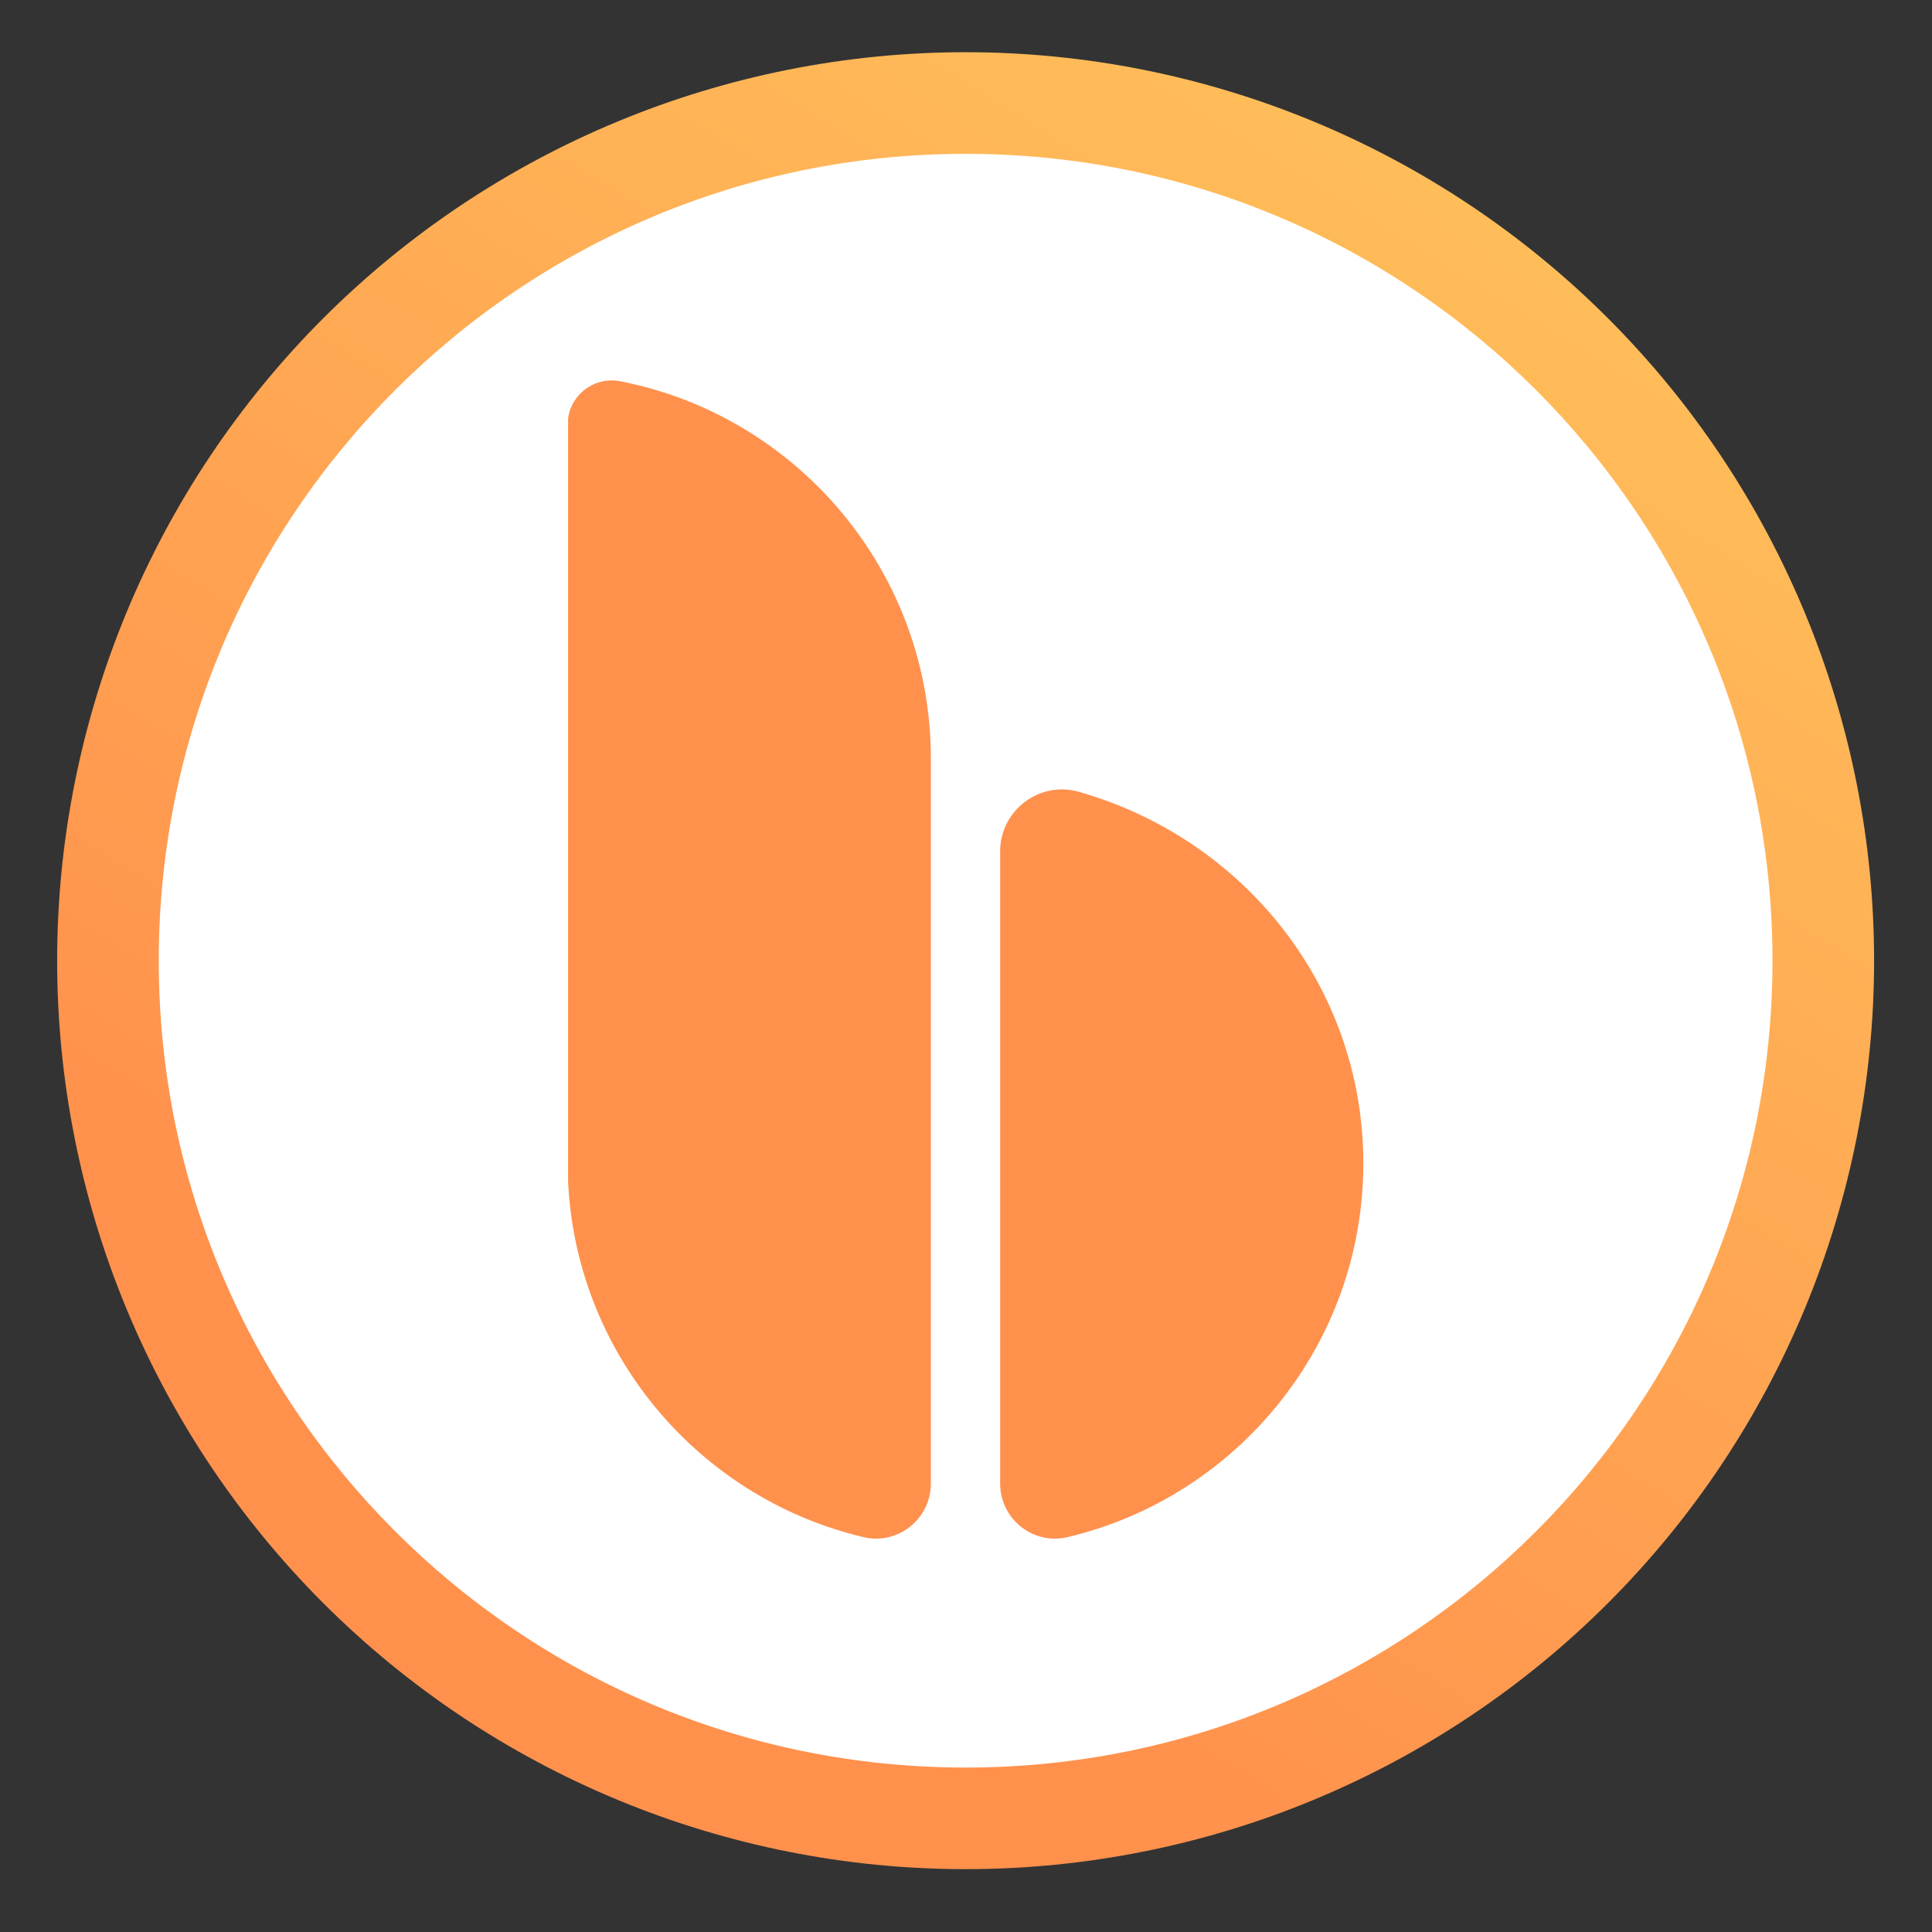 <svg xmlns="http://www.w3.org/2000/svg" xmlns:xlink="http://www.w3.org/1999/xlink" width="500" zoomAndPan="magnify" viewBox="0 0 375 375" height="500" preserveAspectRatio="xMidYMid meet" version="1.0"><rect x="0" y="0" width="375" height="375" fill="#333333" stroke="none"/><defs><clipPath id="16c670309b"><path d="M 11.09 10.133 L 363.988 10.133 L 363.988 363 L 11.09 363 Z M 11.09 10.133 " clip-rule="nonzero"/></clipPath><clipPath id="f9be550bbd"><path d="M 363.758 186.469 C 363.758 189.355 363.688 192.238 363.547 195.121 C 363.406 198.004 363.191 200.879 362.91 203.75 C 362.625 206.625 362.273 209.488 361.852 212.34 C 361.426 215.195 360.934 218.039 360.371 220.871 C 359.809 223.699 359.176 226.516 358.473 229.312 C 357.773 232.113 357.004 234.895 356.164 237.656 C 355.328 240.418 354.422 243.156 353.449 245.875 C 352.48 248.59 351.441 251.281 350.336 253.949 C 349.23 256.613 348.062 259.25 346.828 261.859 C 345.594 264.469 344.297 267.047 342.938 269.59 C 341.578 272.137 340.156 274.648 338.672 277.121 C 337.188 279.598 335.645 282.035 334.043 284.434 C 332.438 286.832 330.777 289.191 329.059 291.512 C 327.34 293.828 325.562 296.102 323.734 298.332 C 321.902 300.562 320.02 302.75 318.078 304.887 C 316.141 307.023 314.152 309.113 312.113 311.156 C 310.07 313.195 307.98 315.184 305.844 317.121 C 303.707 319.062 301.52 320.945 299.289 322.777 C 297.059 324.605 294.785 326.383 292.465 328.102 C 290.148 329.82 287.789 331.48 285.391 333.086 C 282.992 334.688 280.555 336.23 278.078 337.715 C 275.602 339.199 273.094 340.621 270.547 341.98 C 268.004 343.34 265.426 344.637 262.816 345.871 C 260.207 347.105 257.57 348.273 254.906 349.379 C 252.238 350.484 249.547 351.523 246.828 352.496 C 244.113 353.465 241.375 354.371 238.613 355.211 C 235.852 356.047 233.07 356.816 230.27 357.52 C 227.473 358.219 224.656 358.852 221.824 359.414 C 218.996 359.977 216.152 360.469 213.297 360.895 C 210.445 361.316 207.582 361.672 204.707 361.953 C 201.836 362.234 198.961 362.449 196.078 362.59 C 193.195 362.73 190.312 362.801 187.426 362.801 C 184.539 362.801 181.656 362.73 178.773 362.59 C 175.891 362.449 173.012 362.234 170.141 361.953 C 167.27 361.672 164.406 361.316 161.551 360.895 C 158.695 360.469 155.855 359.977 153.023 359.414 C 150.191 358.852 147.379 358.219 144.578 357.516 C 141.781 356.816 139 356.047 136.238 355.211 C 133.477 354.371 130.738 353.465 128.02 352.496 C 125.301 351.523 122.609 350.484 119.945 349.379 C 117.277 348.273 114.641 347.105 112.031 345.871 C 109.422 344.637 106.848 343.34 104.301 341.98 C 101.758 340.621 99.246 339.199 96.77 337.715 C 94.297 336.23 91.859 334.688 89.457 333.086 C 87.059 331.48 84.699 329.82 82.383 328.102 C 80.066 326.383 77.789 324.605 75.559 322.777 C 73.328 320.945 71.145 319.062 69.008 317.121 C 66.867 315.184 64.777 313.195 62.738 311.156 C 60.695 309.113 58.707 307.023 56.77 304.887 C 54.832 302.75 52.949 300.562 51.117 298.332 C 49.285 296.102 47.512 293.828 45.793 291.512 C 44.074 289.191 42.41 286.832 40.809 284.434 C 39.203 282.035 37.66 279.598 36.18 277.121 C 34.695 274.648 33.273 272.137 31.91 269.59 C 30.551 267.047 29.254 264.469 28.02 261.859 C 26.785 259.25 25.617 256.613 24.512 253.949 C 23.41 251.281 22.371 248.59 21.398 245.875 C 20.426 243.156 19.52 240.418 18.684 237.656 C 17.848 234.895 17.078 232.113 16.375 229.312 C 15.676 226.516 15.043 223.699 14.48 220.871 C 13.914 218.039 13.422 215.195 13 212.34 C 12.574 209.488 12.223 206.625 11.941 203.75 C 11.656 200.879 11.445 198.004 11.305 195.121 C 11.16 192.238 11.09 189.355 11.09 186.469 C 11.09 183.582 11.16 180.699 11.305 177.816 C 11.445 174.934 11.656 172.055 11.941 169.184 C 12.223 166.312 12.574 163.449 13 160.594 C 13.422 157.738 13.914 154.898 14.48 152.066 C 15.043 149.238 15.676 146.422 16.375 143.621 C 17.078 140.824 17.848 138.043 18.684 135.281 C 19.52 132.52 20.426 129.781 21.398 127.062 C 22.371 124.348 23.41 121.652 24.512 118.988 C 25.617 116.32 26.785 113.684 28.02 111.074 C 29.254 108.465 30.551 105.891 31.91 103.344 C 33.273 100.801 34.695 98.289 36.18 95.812 C 37.66 93.34 39.203 90.902 40.809 88.504 C 42.41 86.102 44.074 83.742 45.793 81.426 C 47.512 79.109 49.285 76.832 51.117 74.602 C 52.949 72.371 54.832 70.188 56.77 68.051 C 58.707 65.91 60.695 63.82 62.738 61.781 C 64.777 59.742 66.867 57.75 69.008 55.812 C 71.145 53.875 73.328 51.992 75.559 50.16 C 77.789 48.328 80.066 46.555 82.383 44.836 C 84.699 43.117 87.059 41.453 89.457 39.852 C 91.859 38.25 94.297 36.703 96.77 35.223 C 99.246 33.738 101.758 32.316 104.301 30.957 C 106.848 29.594 109.422 28.297 112.031 27.062 C 114.641 25.832 117.277 24.66 119.945 23.559 C 122.609 22.453 125.301 21.414 128.02 20.441 C 130.738 19.469 133.477 18.566 136.238 17.727 C 139 16.891 141.781 16.121 144.578 15.418 C 147.379 14.719 150.191 14.086 153.023 13.523 C 155.855 12.961 158.695 12.465 161.551 12.043 C 164.406 11.621 167.27 11.266 170.141 10.984 C 173.012 10.699 175.891 10.488 178.773 10.348 C 181.656 10.203 184.539 10.133 187.426 10.133 C 190.312 10.133 193.195 10.203 196.078 10.348 C 198.961 10.488 201.836 10.699 204.707 10.984 C 207.582 11.266 210.445 11.621 213.297 12.043 C 216.152 12.465 218.996 12.961 221.824 13.523 C 224.656 14.086 227.473 14.719 230.27 15.418 C 233.07 16.121 235.852 16.891 238.613 17.727 C 241.375 18.566 244.113 19.469 246.828 20.441 C 249.547 21.414 252.238 22.453 254.906 23.559 C 257.57 24.66 260.207 25.832 262.816 27.062 C 265.426 28.297 268.004 29.594 270.547 30.957 C 273.094 32.316 275.602 33.738 278.078 35.223 C 280.555 36.703 282.992 38.25 285.391 39.852 C 287.789 41.453 290.148 43.117 292.465 44.836 C 294.785 46.555 297.059 48.328 299.289 50.16 C 301.52 51.992 303.707 53.875 305.844 55.812 C 307.98 57.75 310.07 59.742 312.113 61.781 C 314.152 63.82 316.141 65.91 318.078 68.051 C 320.02 70.188 321.902 72.371 323.734 74.602 C 325.562 76.832 327.34 79.109 329.059 81.426 C 330.777 83.742 332.438 86.102 334.043 88.504 C 335.645 90.902 337.188 93.34 338.672 95.812 C 340.156 98.289 341.578 100.801 342.938 103.344 C 344.297 105.891 345.594 108.465 346.828 111.074 C 348.062 113.684 349.23 116.32 350.336 118.988 C 351.441 121.652 352.48 124.348 353.449 127.062 C 354.422 129.781 355.328 132.52 356.164 135.281 C 357.004 138.043 357.773 140.824 358.473 143.621 C 359.176 146.422 359.809 149.238 360.371 152.066 C 360.934 154.898 361.426 157.738 361.852 160.594 C 362.273 163.449 362.625 166.312 362.91 169.184 C 363.191 172.055 363.406 174.934 363.547 177.816 C 363.688 180.699 363.758 183.582 363.758 186.469 Z M 363.758 186.469 " clip-rule="nonzero"/></clipPath><linearGradient x1="245.382" gradientTransform="matrix(1.222, 0.705, 0.705, -1.222, -281.038, 321.848)" y1="425.285" x2="233.899" gradientUnits="userSpaceOnUse" y2="73.02" id="91e6e97152"><stop stop-opacity="1" stop-color="rgb(100%, 74.1%, 34.9%)" offset="0"/><stop stop-opacity="1" stop-color="rgb(100%, 74.1%, 34.9%)" offset="0.032"/><stop stop-opacity="1" stop-color="rgb(100%, 74.1%, 34.9%)" offset="0.125"/><stop stop-opacity="1" stop-color="rgb(100%, 73.941%, 34.856%)" offset="0.156"/><stop stop-opacity="1" stop-color="rgb(100%, 73.671%, 34.782%)" offset="0.164"/><stop stop-opacity="1" stop-color="rgb(100%, 73.444%, 34.72%)" offset="0.172"/><stop stop-opacity="1" stop-color="rgb(100%, 73.218%, 34.657%)" offset="0.18"/><stop stop-opacity="1" stop-color="rgb(100%, 72.992%, 34.596%)" offset="0.188"/><stop stop-opacity="1" stop-color="rgb(100%, 72.765%, 34.534%)" offset="0.195"/><stop stop-opacity="1" stop-color="rgb(100%, 72.539%, 34.473%)" offset="0.203"/><stop stop-opacity="1" stop-color="rgb(100%, 72.313%, 34.41%)" offset="0.211"/><stop stop-opacity="1" stop-color="rgb(100%, 72.087%, 34.349%)" offset="0.219"/><stop stop-opacity="1" stop-color="rgb(100%, 71.86%, 34.286%)" offset="0.227"/><stop stop-opacity="1" stop-color="rgb(100%, 71.634%, 34.225%)" offset="0.234"/><stop stop-opacity="1" stop-color="rgb(100%, 71.408%, 34.163%)" offset="0.242"/><stop stop-opacity="1" stop-color="rgb(100%, 71.181%, 34.102%)" offset="0.25"/><stop stop-opacity="1" stop-color="rgb(100%, 70.955%, 34.039%)" offset="0.258"/><stop stop-opacity="1" stop-color="rgb(100%, 70.729%, 33.978%)" offset="0.266"/><stop stop-opacity="1" stop-color="rgb(100%, 70.502%, 33.916%)" offset="0.273"/><stop stop-opacity="1" stop-color="rgb(100%, 70.276%, 33.855%)" offset="0.281"/><stop stop-opacity="1" stop-color="rgb(100%, 70.05%, 33.792%)" offset="0.289"/><stop stop-opacity="1" stop-color="rgb(100%, 69.824%, 33.731%)" offset="0.297"/><stop stop-opacity="1" stop-color="rgb(100%, 69.597%, 33.669%)" offset="0.305"/><stop stop-opacity="1" stop-color="rgb(100%, 69.371%, 33.607%)" offset="0.312"/><stop stop-opacity="1" stop-color="rgb(100%, 69.145%, 33.545%)" offset="0.32"/><stop stop-opacity="1" stop-color="rgb(100%, 68.918%, 33.484%)" offset="0.328"/><stop stop-opacity="1" stop-color="rgb(100%, 68.692%, 33.421%)" offset="0.336"/><stop stop-opacity="1" stop-color="rgb(100%, 68.466%, 33.36%)" offset="0.344"/><stop stop-opacity="1" stop-color="rgb(100%, 68.239%, 33.298%)" offset="0.352"/><stop stop-opacity="1" stop-color="rgb(100%, 68.013%, 33.235%)" offset="0.359"/><stop stop-opacity="1" stop-color="rgb(100%, 67.787%, 33.174%)" offset="0.367"/><stop stop-opacity="1" stop-color="rgb(100%, 67.561%, 33.112%)" offset="0.375"/><stop stop-opacity="1" stop-color="rgb(100%, 67.334%, 33.051%)" offset="0.383"/><stop stop-opacity="1" stop-color="rgb(100%, 67.108%, 32.988%)" offset="0.391"/><stop stop-opacity="1" stop-color="rgb(100%, 66.882%, 32.927%)" offset="0.398"/><stop stop-opacity="1" stop-color="rgb(100%, 66.655%, 32.864%)" offset="0.406"/><stop stop-opacity="1" stop-color="rgb(100%, 66.429%, 32.803%)" offset="0.414"/><stop stop-opacity="1" stop-color="rgb(100%, 66.203%, 32.741%)" offset="0.422"/><stop stop-opacity="1" stop-color="rgb(100%, 65.977%, 32.68%)" offset="0.43"/><stop stop-opacity="1" stop-color="rgb(100%, 65.75%, 32.617%)" offset="0.438"/><stop stop-opacity="1" stop-color="rgb(100%, 65.524%, 32.556%)" offset="0.445"/><stop stop-opacity="1" stop-color="rgb(100%, 65.298%, 32.494%)" offset="0.453"/><stop stop-opacity="1" stop-color="rgb(100%, 65.071%, 32.433%)" offset="0.461"/><stop stop-opacity="1" stop-color="rgb(100%, 64.845%, 32.37%)" offset="0.469"/><stop stop-opacity="1" stop-color="rgb(100%, 64.619%, 32.309%)" offset="0.477"/><stop stop-opacity="1" stop-color="rgb(100%, 64.392%, 32.246%)" offset="0.484"/><stop stop-opacity="1" stop-color="rgb(100%, 64.166%, 32.185%)" offset="0.492"/><stop stop-opacity="1" stop-color="rgb(100%, 63.94%, 32.123%)" offset="0.5"/><stop stop-opacity="1" stop-color="rgb(100%, 63.715%, 32.062%)" offset="0.508"/><stop stop-opacity="1" stop-color="rgb(100%, 63.487%, 31.999%)" offset="0.516"/><stop stop-opacity="1" stop-color="rgb(100%, 63.261%, 31.937%)" offset="0.523"/><stop stop-opacity="1" stop-color="rgb(100%, 63.036%, 31.876%)" offset="0.531"/><stop stop-opacity="1" stop-color="rgb(100%, 62.808%, 31.813%)" offset="0.539"/><stop stop-opacity="1" stop-color="rgb(100%, 62.582%, 31.752%)" offset="0.547"/><stop stop-opacity="1" stop-color="rgb(100%, 62.357%, 31.689%)" offset="0.555"/><stop stop-opacity="1" stop-color="rgb(100%, 62.131%, 31.628%)" offset="0.562"/><stop stop-opacity="1" stop-color="rgb(100%, 61.903%, 31.566%)" offset="0.57"/><stop stop-opacity="1" stop-color="rgb(100%, 61.678%, 31.505%)" offset="0.578"/><stop stop-opacity="1" stop-color="rgb(100%, 61.452%, 31.442%)" offset="0.586"/><stop stop-opacity="1" stop-color="rgb(100%, 61.224%, 31.381%)" offset="0.594"/><stop stop-opacity="1" stop-color="rgb(100%, 60.999%, 31.319%)" offset="0.602"/><stop stop-opacity="1" stop-color="rgb(100%, 60.773%, 31.258%)" offset="0.609"/><stop stop-opacity="1" stop-color="rgb(100%, 60.545%, 31.195%)" offset="0.617"/><stop stop-opacity="1" stop-color="rgb(100%, 60.32%, 31.134%)" offset="0.625"/><stop stop-opacity="1" stop-color="rgb(100%, 60.094%, 31.071%)" offset="0.633"/><stop stop-opacity="1" stop-color="rgb(100%, 59.868%, 31.01%)" offset="0.641"/><stop stop-opacity="1" stop-color="rgb(100%, 59.641%, 30.948%)" offset="0.648"/><stop stop-opacity="1" stop-color="rgb(100%, 59.415%, 30.887%)" offset="0.656"/><stop stop-opacity="1" stop-color="rgb(100%, 59.189%, 30.824%)" offset="0.664"/><stop stop-opacity="1" stop-color="rgb(100%, 58.961%, 30.763%)" offset="0.672"/><stop stop-opacity="1" stop-color="rgb(100%, 58.736%, 30.701%)" offset="0.68"/><stop stop-opacity="1" stop-color="rgb(100%, 58.51%, 30.64%)" offset="0.688"/><stop stop-opacity="1" stop-color="rgb(100%, 58.282%, 30.577%)" offset="0.695"/><stop stop-opacity="1" stop-color="rgb(100%, 58.057%, 30.515%)" offset="0.703"/><stop stop-opacity="1" stop-color="rgb(100%, 57.831%, 30.453%)" offset="0.711"/><stop stop-opacity="1" stop-color="rgb(100%, 57.605%, 30.391%)" offset="0.719"/><stop stop-opacity="1" stop-color="rgb(100%, 57.378%, 30.33%)" offset="0.727"/><stop stop-opacity="1" stop-color="rgb(100%, 57.152%, 30.267%)" offset="0.734"/><stop stop-opacity="1" stop-color="rgb(100%, 56.969%, 30.217%)" offset="0.75"/><stop stop-opacity="1" stop-color="rgb(100%, 56.898%, 30.199%)" offset="0.968"/><stop stop-opacity="1" stop-color="rgb(100%, 56.898%, 30.199%)" offset="1"/></linearGradient><clipPath id="fec97fbb02"><path d="M 30.816 29.859 L 344.039 29.859 L 344.039 343.082 L 30.816 343.082 Z M 30.816 29.859 " clip-rule="nonzero"/></clipPath><clipPath id="1f924e87fb"><path d="M 187.43 29.859 C 100.934 29.859 30.816 99.977 30.816 186.473 C 30.816 272.965 100.934 343.082 187.43 343.082 C 273.922 343.082 344.039 272.965 344.039 186.473 C 344.039 99.977 273.922 29.859 187.43 29.859 Z M 187.43 29.859 " clip-rule="nonzero"/></clipPath><clipPath id="8ec81687a0"><path d="M 110.262 73 L 264.645 73 L 264.645 299 L 110.262 299 Z M 110.262 73 " clip-rule="nonzero"/></clipPath></defs><g clip-path="url(#16c670309b)"><g clip-path="url(#f9be550bbd)"><path fill="url(#91e6e97152)" d="M -141.617 274.637 L 99.258 -142.574 L 516.469 98.301 L 275.59 515.512 Z M -141.617 274.637 " fill-rule="nonzero"/></g></g><g clip-path="url(#fec97fbb02)"><g clip-path="url(#1f924e87fb)"><path fill="#ffffff" d="M 30.816 29.859 L 344.039 29.859 L 344.039 343.082 L 30.816 343.082 Z M 30.816 29.859 " fill-opacity="1" fill-rule="nonzero"/></g></g><g clip-path="url(#8ec81687a0)"><path fill="#ff914d" d="M 209.41 153.691 C 201.75 151.508 194.125 157.293 194.125 165.266 L 194.125 287.961 C 194.125 294.812 200.5 299.938 207.172 298.363 C 240.066 290.613 264.621 261.02 264.621 225.793 C 264.621 191.691 241.613 162.871 209.41 153.691 Z M 180.68 147.188 L 180.68 287.961 C 180.68 294.812 174.301 299.938 167.629 298.363 C 134.738 290.617 110.184 261.02 110.184 225.793 L 110.184 82.398 C 110.184 77.02 115.094 72.973 120.375 74 C 154.691 80.664 180.68 110.949 180.68 147.188 Z M 180.68 147.188 " fill-opacity="1" fill-rule="nonzero"/></g></svg>